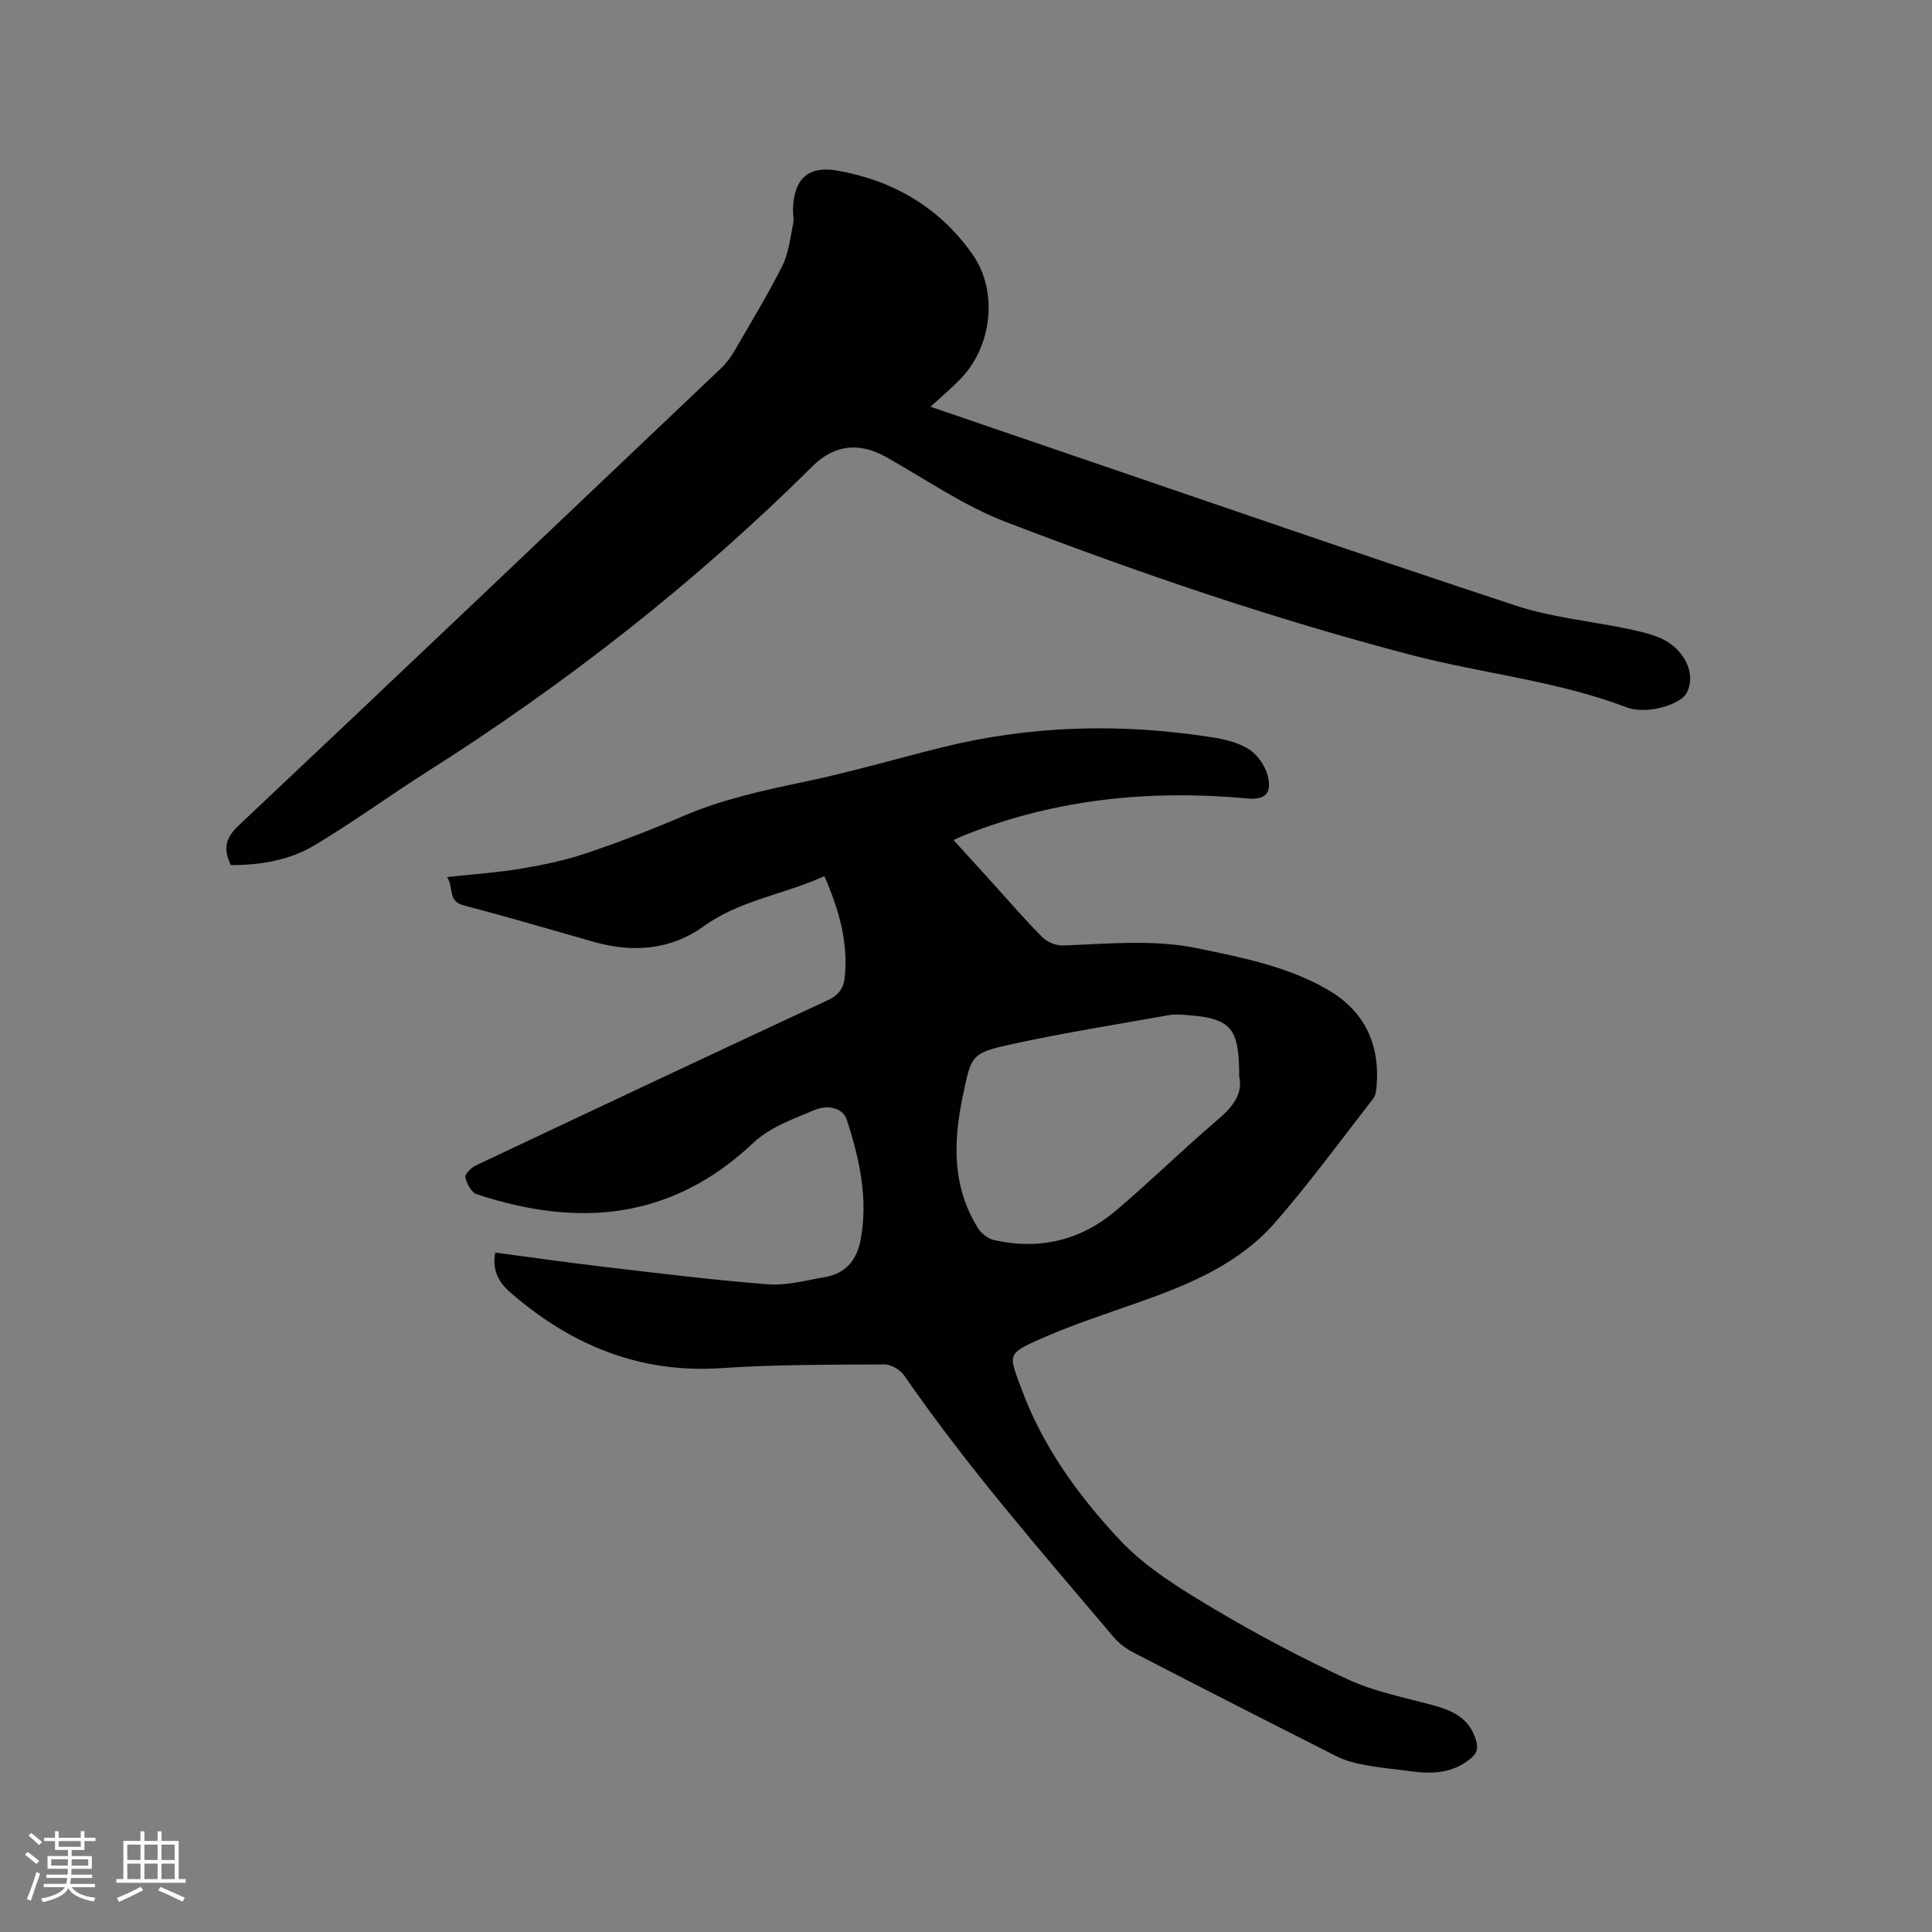 <svg enable-background="new 0 0 400 400" viewBox="0 0 400 400" xmlns="http://www.w3.org/2000/svg"><rect x="0" y="0" width="400" height="400" fill="#808080" stroke="none"/><path d="m170.68 181.39c-8.37 3.84-17.46 4.94-24.98 10.38-6.87 4.96-14.7 5.52-22.78 3.23-8.96-2.55-17.9-5.19-26.91-7.55-3.42-.89-1.98-3.67-3.45-5.87 5.5-.6 10.45-.92 15.31-1.74 4.55-.76 9.12-1.71 13.48-3.18 6.82-2.29 13.55-4.89 20.16-7.73 8.05-3.45 16.47-5.27 24.98-7.06 9.52-1.99 18.88-4.72 28.32-7.08 18.56-4.65 37.3-5.09 56.15-2.14 2.68.42 5.56 1.11 7.75 2.57 1.79 1.2 3.39 3.58 3.84 5.69.75 3.5-.76 4.73-4.36 4.4-20.03-1.85-39.55.09-58.37 7.55-.67.26-1.32.58-2.4 1.06 2.73 3.01 5.27 5.81 7.82 8.61 3.49 3.85 6.88 7.8 10.54 11.48 1.02 1.02 2.85 1.79 4.28 1.74 9.31-.32 18.61-1.33 27.89.59 9.24 1.91 18.53 3.73 26.82 8.49 7.76 4.45 11.03 11.41 10.22 20.29-.07.81-.23 1.76-.71 2.37-6.71 8.61-13.15 17.45-20.32 25.66-7.38 8.45-17.54 12.72-27.93 16.38-6.98 2.46-14.05 4.77-20.8 7.76-6.86 3.04-6.32 3.25-3.82 10.07 4.43 12.11 11.88 22.34 20.46 31.5 5.32 5.67 12.34 9.97 19.11 14.02 9.07 5.42 18.47 10.39 28.06 14.81 5.5 2.54 11.64 3.74 17.55 5.33 4.2 1.13 7.74 2.76 9.04 7.42.48 1.73.04 2.7-1.3 3.77-3.63 2.91-7.74 3.12-12.06 2.53-3.15-.43-6.32-.7-9.44-1.27-2.05-.37-4.16-.88-6-1.8-14.09-7.1-28.14-14.28-42.16-21.53-1.55-.8-3.05-1.95-4.17-3.27-14.92-17.65-30.15-35.04-43.31-54.11-.81-1.17-2.69-2.28-4.07-2.27-11.22.07-22.46 0-33.64.76-17.05 1.17-31.32-4.77-43.89-15.72-2.29-2-3.75-4.53-3.06-8.2 7.44.98 14.74 2.04 22.07 2.9 11.46 1.34 22.92 2.79 34.41 3.67 3.91.3 7.96-.84 11.91-1.52 4.15-.72 6.45-3.54 7.22-7.49 1.67-8.59-.17-16.9-2.8-24.99-.91-2.81-4.28-3.09-6.6-2.12-4.45 1.86-9.37 3.61-12.75 6.81-16.94 16.02-36.29 17.62-57.31 10.65-1.09-.36-2.02-2.18-2.34-3.49-.15-.61 1.17-1.97 2.09-2.41 24.31-11.5 48.64-22.95 73.03-34.3 2.23-1.04 3.21-2.49 3.44-4.75.74-7.29-1.22-13.99-4.22-20.9zm85.88 41.46c.02-10.17-1.69-12.03-11.06-12.72-1.16-.08-2.35-.16-3.48.04-10.82 1.93-21.69 3.65-32.42 5.99-8.57 1.87-8.48 2.22-10.28 10.86-1.97 9.46-2.2 18.75 3.2 27.31.69 1.09 2.07 2.15 3.3 2.42 9.38 2.1 17.94.07 25.24-6.12 7.26-6.17 14.07-12.87 21.32-19.04 3.09-2.64 4.97-5.35 4.18-8.74z" fill="#010103"/><path d="m192.65 84.21c9.39 3.21 17.87 6.12 26.36 9.02 31.55 10.75 63.04 21.69 94.7 32.12 7.48 2.47 15.51 3.23 23.28 4.84 2.16.45 4.35.95 6.4 1.75 1.43.57 2.84 1.5 3.91 2.61 2.38 2.47 3.4 5.81 1.99 8.77-.78 1.64-3.55 2.74-5.62 3.24-2.17.52-4.83.67-6.86-.1-14.45-5.51-29.86-6.99-44.69-10.87-28.5-7.45-56.35-16.97-83.81-27.5-8.7-3.34-16.59-8.81-24.78-13.43-5.51-3.11-10.7-2.7-15.27 1.84-24.25 24.07-50.98 44.99-79.82 63.27-7.86 4.98-15.39 10.51-23.38 15.27-5.22 3.11-11.24 4.08-17.27 4.07-1.6-3.33-1.14-5.61 1.6-8.18 33.4-31.48 66.67-63.11 99.94-94.73 1.05-1 1.96-2.23 2.69-3.49 3.4-5.86 6.94-11.66 9.97-17.71 1.32-2.63 1.61-5.79 2.24-8.74.19-.91-.07-1.9-.05-2.85.15-6.46 3.2-9.18 9.36-8.06 11.55 2.09 21.1 7.71 27.83 17.35 5.44 7.78 3.96 19.33-2.76 26.01-1.7 1.71-3.55 3.3-5.96 5.5z" fill="#010103"/><g fill="#fcfbfa"><path d="m5.17 384 .55-.58c.85.61 1.65 1.24 2.4 1.87l-.59.64c-.83-.73-1.62-1.38-2.36-1.93m1.22 9.53-.82-.34c.71-1.76 1.37-3.64 1.98-5.63.24.13.5.25.76.36-.6 1.67-1.24 3.54-1.92 5.61m-.5-13.5.57-.54c.56.44 1.31 1.06 2.26 1.87l-.64.64c-.68-.66-1.41-1.32-2.19-1.97m3.25.46h2.24v-1.36h.77v1.36h4.57v-1.36h.76v1.36h2.28v.69h-2.28v1.84h-2.64v1.26h4.18v2.64h-4.21c0 .45-.02.86-.05 1.21h4.32v.69h-4.38c-.04.34-.1.75-.19 1.22h5.15v.69h-4.82c.87 1.19 2.51 1.92 4.93 2.19-.17.31-.3.57-.37.76-2.77-.49-4.52-1.41-5.26-2.76-.56 1.26-2.3 2.23-5.24 2.9-.12-.24-.26-.48-.43-.72 2.73-.55 4.38-1.34 4.96-2.38h-4.38v-.69h4.65c.1-.38.17-.79.21-1.22h-4.32v-.69h4.4c.03-.34.05-.75.05-1.21h-4.2v-2.64h4.23v-1.26h-2.69v-1.84h-2.24zm1.46 4.46v1.29h3.45c.01-.4.02-.57.01-.53v-.32-.45h-3.46zm1.55-2.59h4.57v-1.19h-4.57zm6.11 2.59h-3.42v.77c-.01.19-.01.37-.02.53h3.44z"/><path d="m32.63 379.16h.82v1.98h3.54v7.89h1.46v.78h-14.37v-.78h1.46v-7.89h3.54v-1.98h.82v1.98h2.73zm-3.49 11.48.5.73c-1.61.82-3.28 1.63-5 2.41-.13-.27-.28-.55-.44-.82 1.75-.72 3.4-1.49 4.94-2.32m-2.78-5.55h2.73v-3.18h-2.73zm0 3.95h2.73v-3.2h-2.73zm3.54-3.95h2.73v-3.18h-2.73zm0 3.95h2.73v-3.2h-2.73zm7.89 4.68c-1.84-.92-3.51-1.7-5.02-2.32l.45-.73c1.89.8 3.57 1.55 5.04 2.23zm-1.62-11.81h-2.73v3.18h2.73zm-2.73 7.13h2.73v-3.2h-2.73z"/></g></svg>